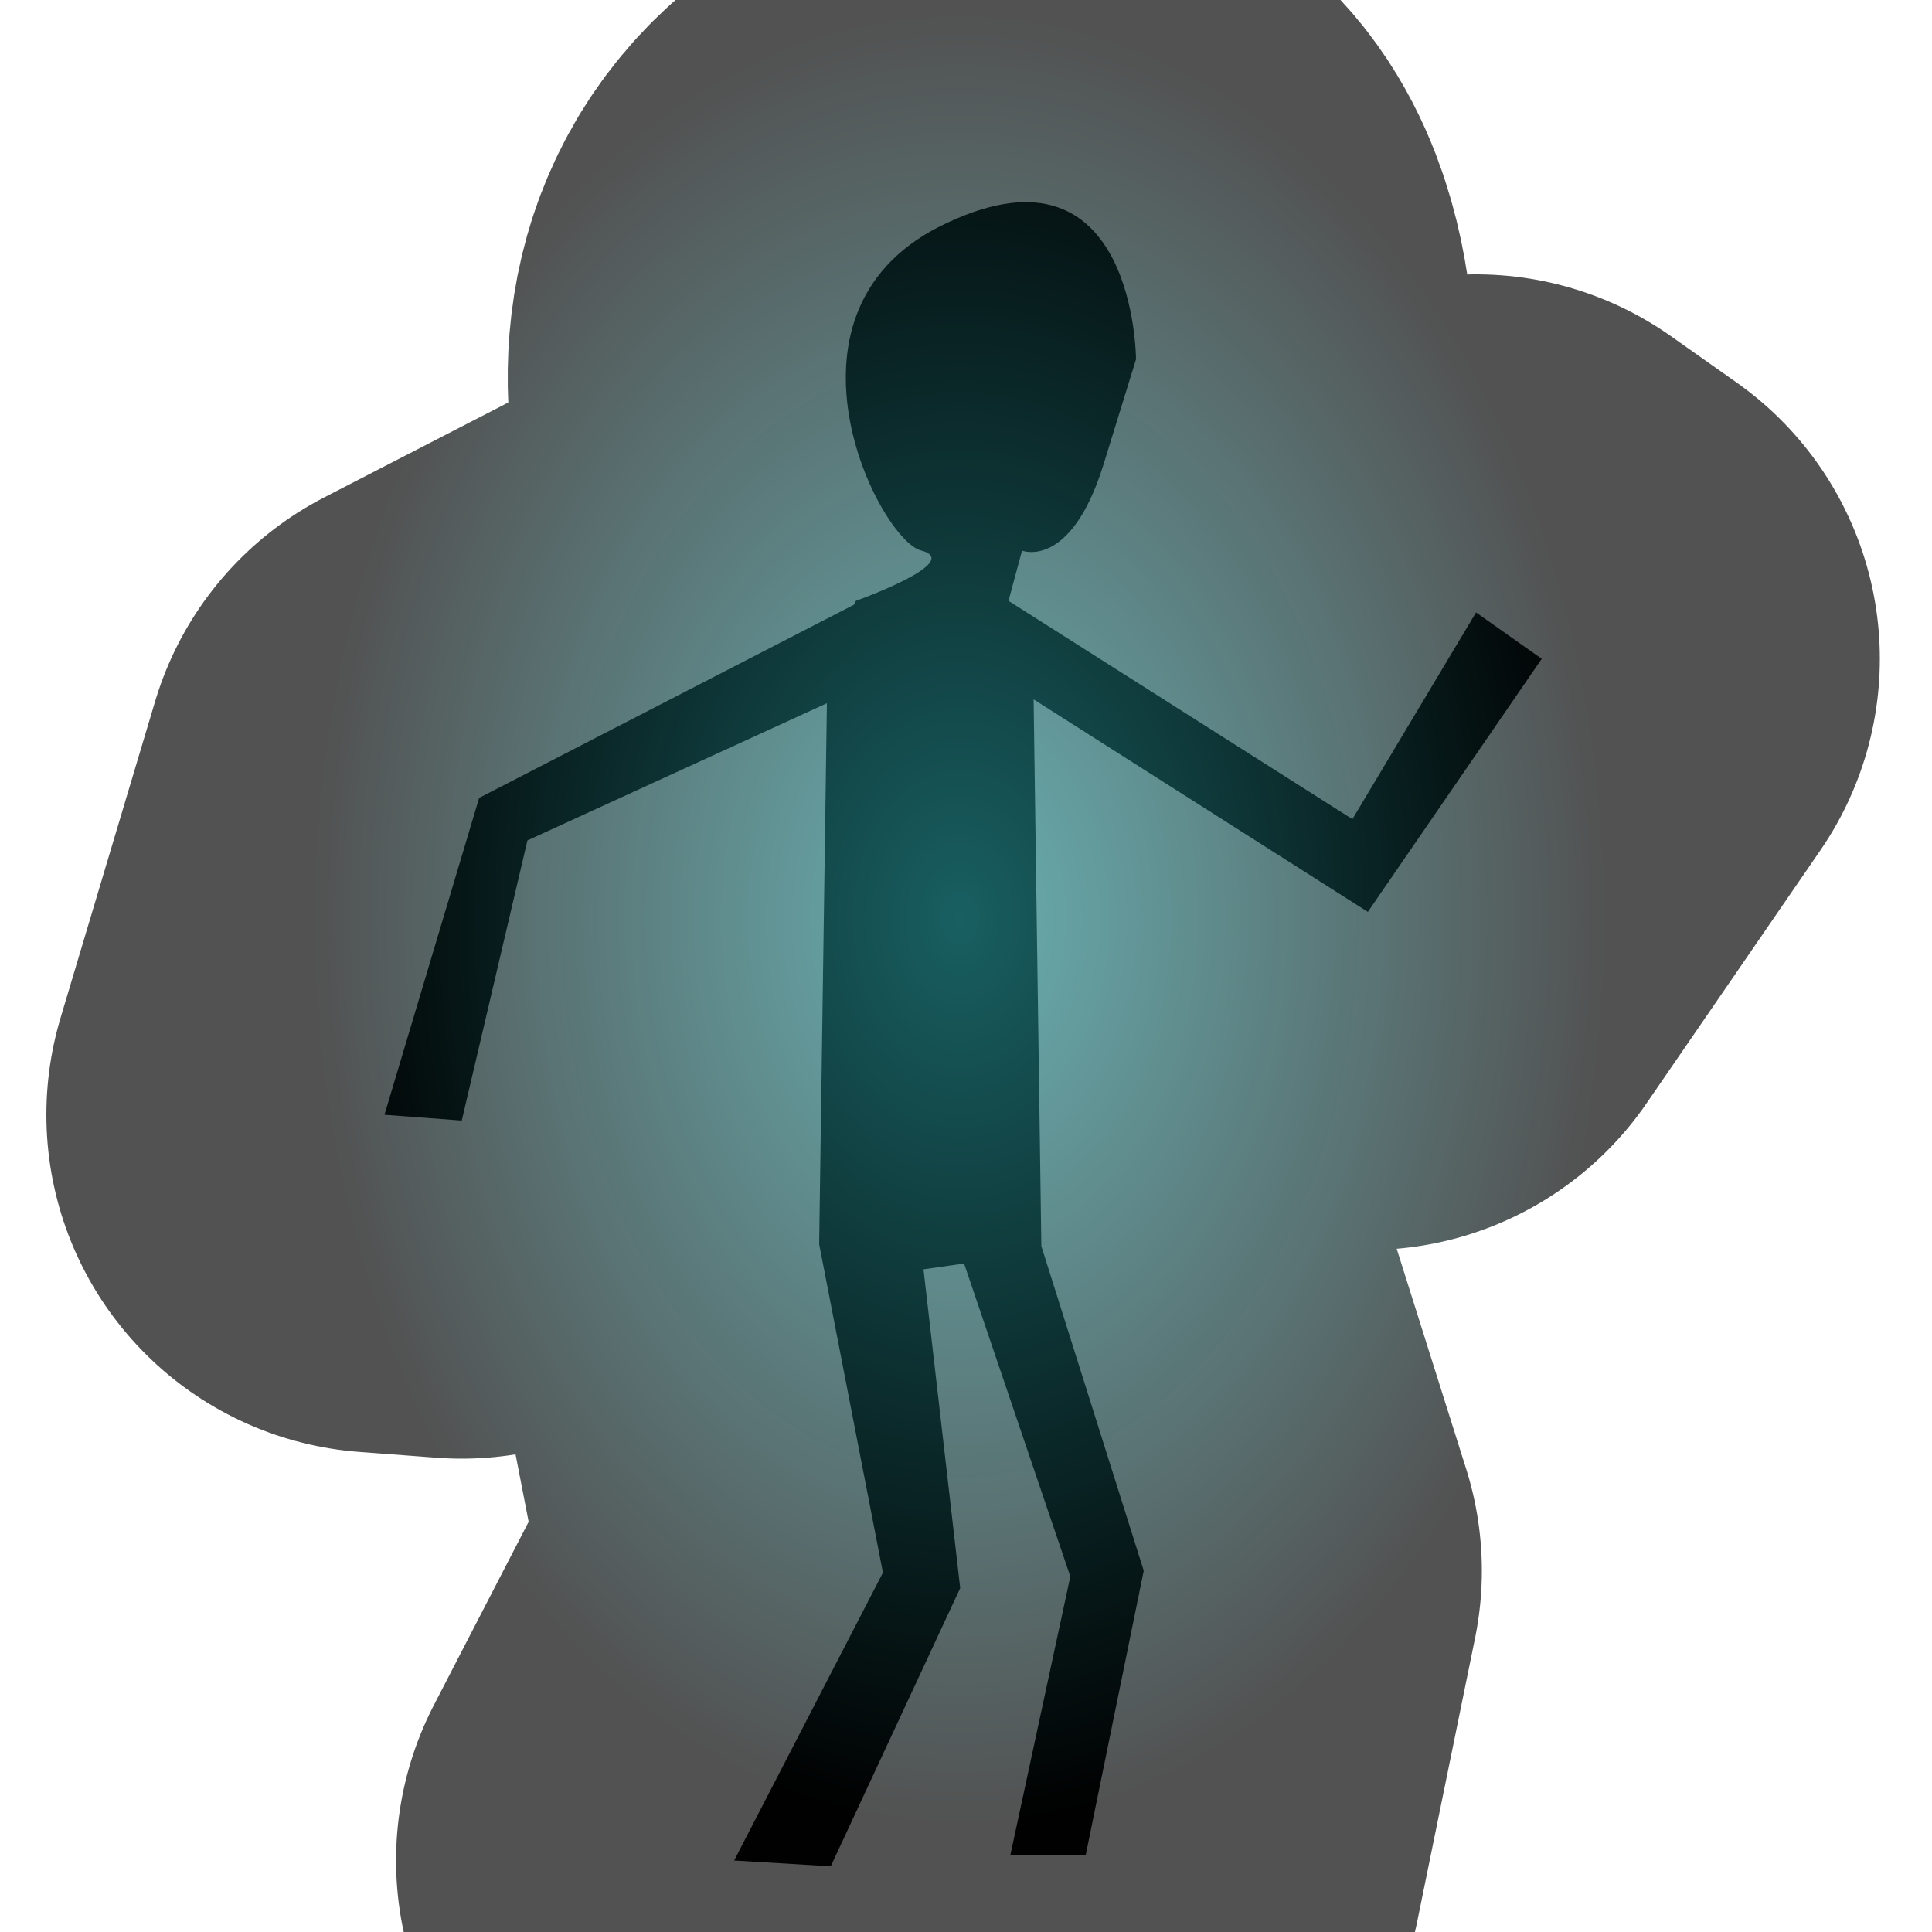 <?xml version="1.0" encoding="UTF-8" standalone="no"?>
<!-- Created with Inkscape (http://www.inkscape.org/) -->

<svg
   xmlns:dc="http://purl.org/dc/elements/1.1/"
   xmlns:cc="http://creativecommons.org/ns#"
   xmlns:rdf="http://www.w3.org/1999/02/22-rdf-syntax-ns#"
   xmlns:svg="http://www.w3.org/2000/svg"
   xmlns="http://www.w3.org/2000/svg"
   xmlns:xlink="http://www.w3.org/1999/xlink"
   xmlns:sodipodi="http://sodipodi.sourceforge.net/DTD/sodipodi-0.dtd"
   xmlns:inkscape="http://www.inkscape.org/namespaces/inkscape"
   width="1mm"
   height="1mm"
   viewBox="0 0 1 1"
   version="1.1"
   id="svg8"
   inkscape:version="0.92.3 (unknown)"
   sodipodi:docname="player-closed.svg"
   inkscape:export-filename="/home/swaneet/github/Telegame/src/key.png"
   inkscape:export-xdpi="96"
   inkscape:export-ydpi="96">
  <defs
     id="defs2">
    <linearGradient
       inkscape:collect="always"
       id="linearGradient888-3">
      <stop
         style="stop-color:#248b8e;stop-opacity:1"
         offset="0"
         id="stop884" />
      <stop
         style="stop-color:#010101;stop-opacity:0.996"
         offset="1"
         id="stop886" />
    </linearGradient>
    <radialGradient
       inkscape:collect="always"
       xlink:href="#linearGradient888-3"
       id="radialGradient890"
       cx="0.497"
       cy="296.537"
       fx="0.497"
       fy="296.537"
       r="0.449"
       gradientTransform="matrix(0.749,5.4699994e-4,-7.7436484e-4,1.06,0.354,-17.853)"
       gradientUnits="userSpaceOnUse" />
  </defs>
  <sodipodi:namedview
     id="base"
     pagecolor="#ffffff"
     bordercolor="#666666"
     borderopacity="1.0"
     inkscape:pageopacity="0.0"
     inkscape:pageshadow="2"
     inkscape:zoom="73.9"
     inkscape:cx="0.65294349"
     inkscape:cy="2.0987233"
     inkscape:document-units="px"
     inkscape:current-layer="layer1"
     showgrid="false"
     inkscape:snap-global="false"
     inkscape:window-width="1920"
     inkscape:window-height="1026"
     inkscape:window-x="0"
     inkscape:window-y="26"
     inkscape:window-maximized="1" />
  <g
     inkscape:label="Layer 1"
     inkscape:groupmode="layer"
     id="layer1"
     transform="translate(0,-296)">
    <path
       style="fill:#000000;fill-opacity:1;stroke:url(#radialGradient890);stroke-width:0.35;stroke-linecap:round;stroke-linejoin:round;stroke-miterlimit:4;stroke-dasharray:none;stroke-opacity:0.686"
       d="m 0.442,296.313 -0.194,0.1 -0.049,0.164 0.04,0.003 0.034,-0.145 0.155,-0.071 -0.004,0.28 0.033,0.17 -0.077,0.149 0.05,0.003 0.067,-0.144 -0.019,-0.165 0.021,-0.003 0.055,0.162 -0.031,0.144 h 0.039 l 0.03,-0.147 -0.053,-0.168 -0.004,-0.283 0.173,0.11 0.09,-0.131 -0.034,-0.024 -0.064,0.107 -0.178,-0.113 0.007,-0.026 c 0,0 0.025,0.01 0.042,-0.044 l 0.017,-0.055 c 0,0 -2.1715e-4,-0.116 -0.097,-0.071 -0.097,0.044 -0.036,0.165 -0.014,0.17 0.022,0.006 -0.034,0.026 -0.034,0.026 z"
       id="path995"
       inkscape:connector-curvature="0"
       sodipodi:nodetypes="ccccccccccccccccccccccccccccccc" />
  </g>
</svg>
